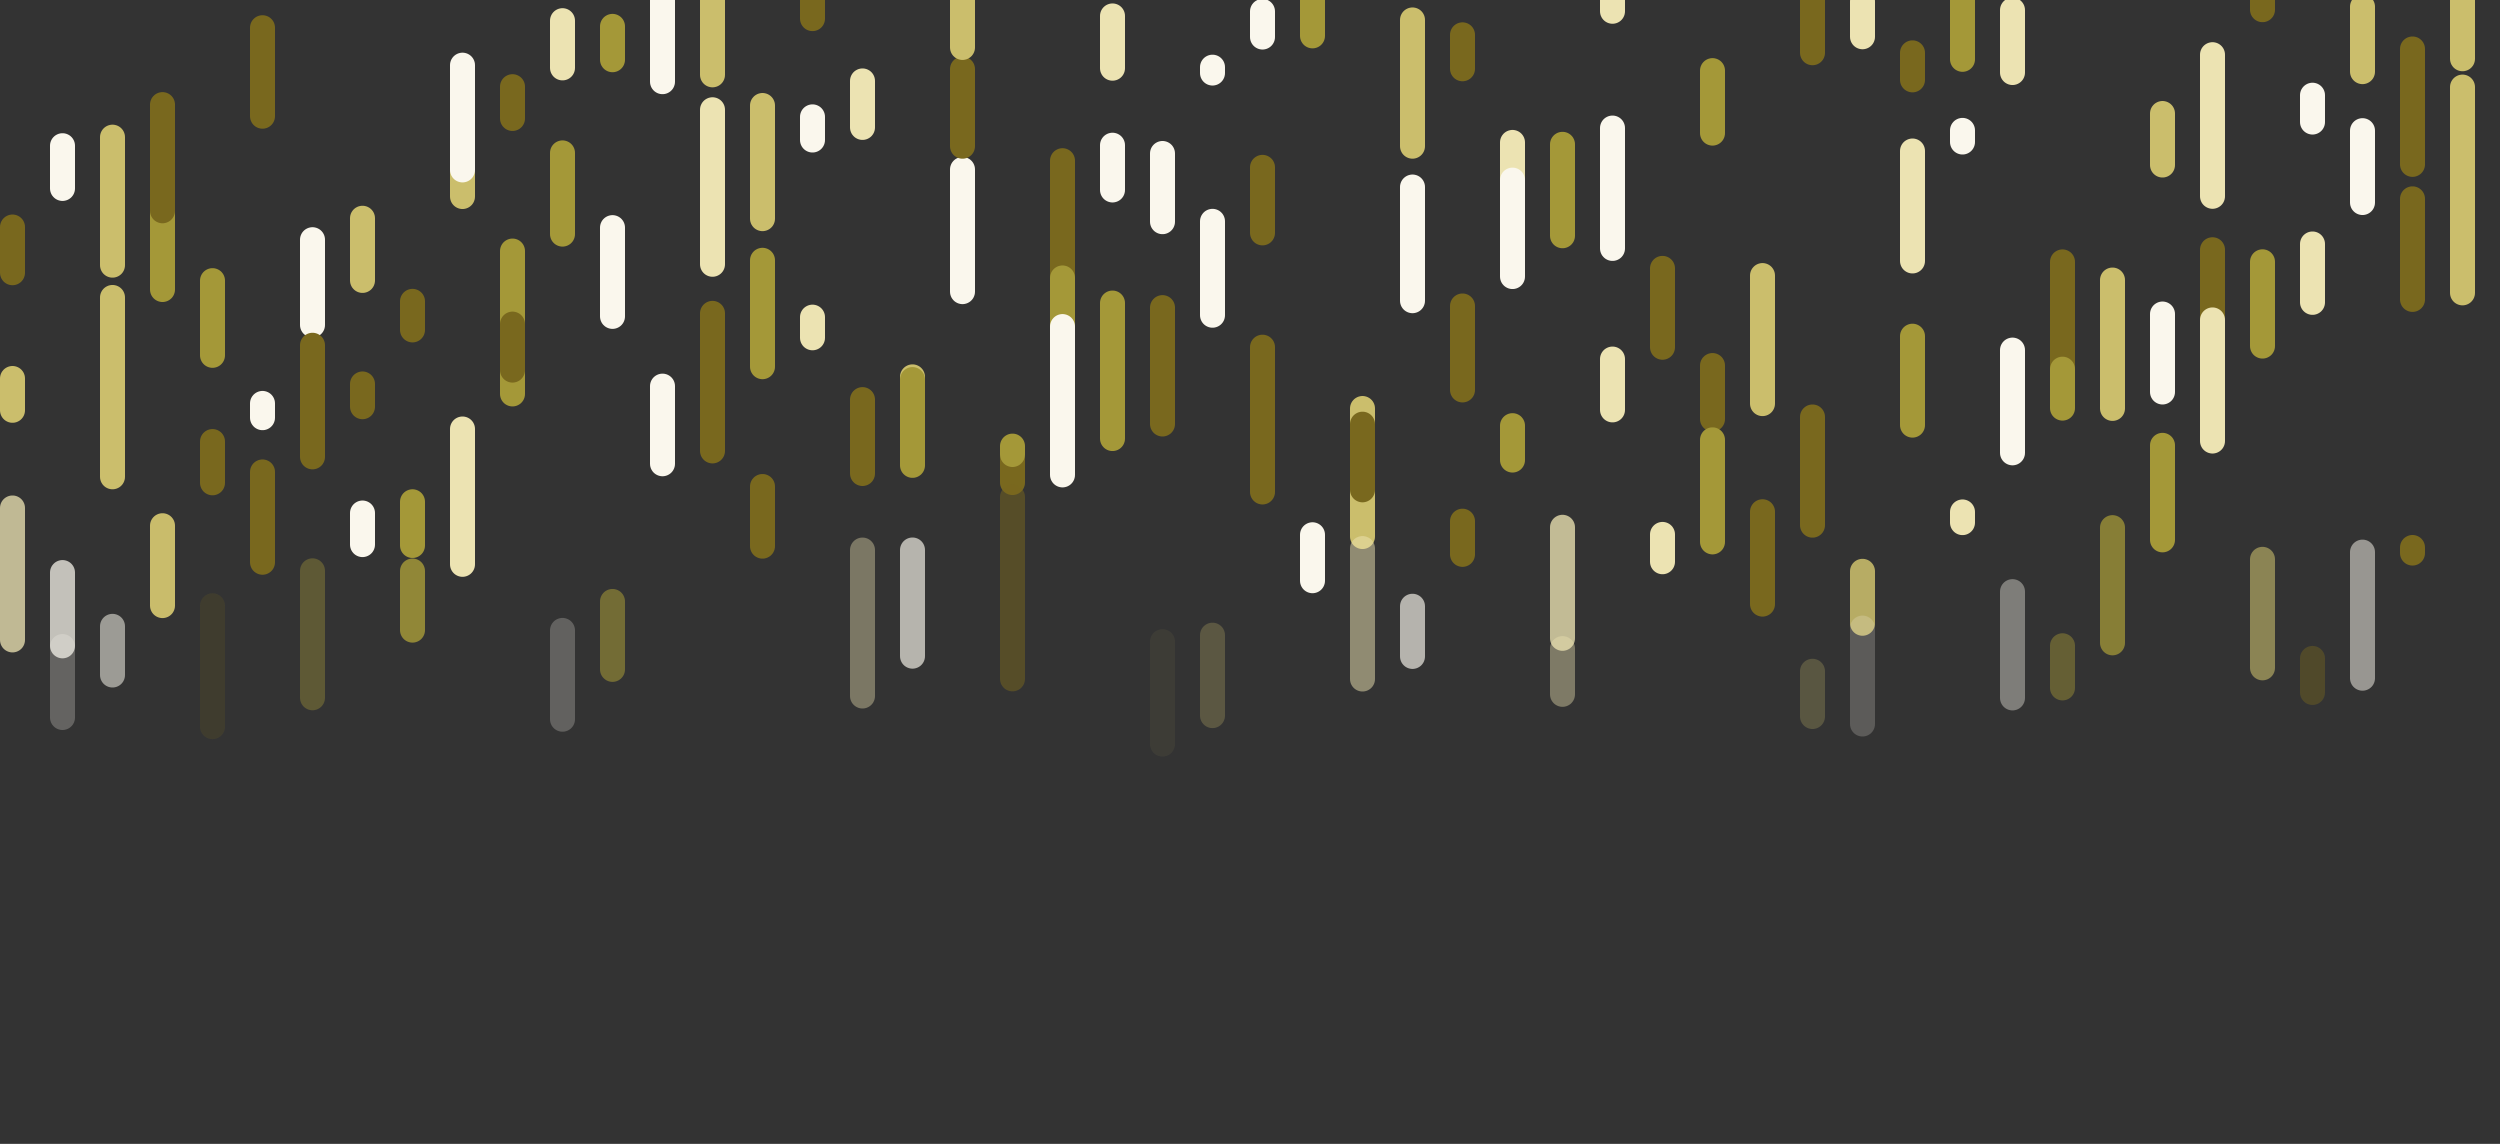 <?xml version="1.0" encoding="utf-8"?><svg xmlns="http://www.w3.org/2000/svg" xmlns:xlink="http://www.w3.org/1999/xlink" width="1366" height="625" preserveAspectRatio="xMidYMid" viewBox="0 0 1366 625" style="z-index:1;margin-right:-2px;display:block;background-repeat-y:initial;background-repeat-x:initial;animation-play-state:paused" ><rect x="0" y="0" width="1366" height="625" fill="#333333" stroke="none"/><g transform="translate(683,312.5) scale(1,1) translate(-683,-312.5)" style="transform:matrix(1, 0, 0, 1, 0, 0);animation-play-state:paused" ><path d="M6.83 -24.966L6.83 0Z" stroke-width="13.66" stroke-linecap="round" stroke-linejoin="round" stroke="#79681e" transform="matrix(1,0,0,1,0,149.016)" opacity="1" style="transform:matrix(1, 0, 0, 1, 0, 149.016);animation-play-state:paused" ></path>
<path d="M6.83 -17.373L6.83 0Z" stroke-width="13.66" stroke-linecap="round" stroke-linejoin="round" stroke="#cbbe6c" transform="matrix(1,0,0,1,0,224.182)" opacity="1" style="transform:matrix(1, 0, 0, 1, 0, 224.182);animation-play-state:paused" ></path>
<path d="M6.83 -72.096L6.83 0Z" stroke-width="13.66" stroke-linecap="round" stroke-linejoin="round" stroke="#ece3b2" transform="matrix(1,0,0,1,0,349.654)" opacity="0.762" style="transform:matrix(1, 0, 0, 1, 0, 349.654);opacity:0.762;animation-play-state:paused" ></path>
<path d="M34.15 -38.753L34.15 0Z" stroke-width="13.66" stroke-linecap="round" stroke-linejoin="round" stroke="#faf7ed" transform="matrix(1,0,0,1,0,392.038)" opacity="0.248" style="transform:matrix(1, 0, 0, 1, 0, 392.038);opacity:0.248;animation-play-state:paused" ></path>
<path d="M34.15 -23.346L34.15 0Z" stroke-width="13.66" stroke-linecap="round" stroke-linejoin="round" stroke="#faf7ed" transform="matrix(1,0,0,1,0,102.962)" opacity="1" style="transform:matrix(1, 0, 0, 1, 0, 102.962);animation-play-state:paused" ></path>
<path d="M34.15 -40.039L34.15 0Z" stroke-width="13.66" stroke-linecap="round" stroke-linejoin="round" stroke="#faf7ed" transform="matrix(1,0,0,1,0,352.885)" opacity="0.723" style="transform:matrix(1, 0, 0, 1, 0, 352.885);opacity:0.723;animation-play-state:paused" ></path>
<path d="M61.47 -69.931L61.47 0Z" stroke-width="13.66" stroke-linecap="round" stroke-linejoin="round" stroke="#cbbe6c" transform="matrix(1,0,0,1,0,144.877)" opacity="1" style="transform:matrix(1, 0, 0, 1, 0, 144.877);animation-play-state:paused" ></path>
<path d="M61.47 -97.986L61.47 0Z" stroke-width="13.66" stroke-linecap="round" stroke-linejoin="round" stroke="#cbbe6c" transform="matrix(1,0,0,1,0,260.52)" opacity="1" style="transform:matrix(1, 0, 0, 1, 0, 260.52);animation-play-state:paused" ></path>
<path d="M61.47 -26.589L61.47 0Z" stroke-width="13.66" stroke-linecap="round" stroke-linejoin="round" stroke="#faf7ed" transform="matrix(1,0,0,1,0,368.824)" opacity="0.529" style="transform:matrix(1, 0, 0, 1, 0, 368.824);opacity:0.529;animation-play-state:paused" ></path>
<path d="M88.79 -43.752L88.79 0Z" stroke-width="13.66" stroke-linecap="round" stroke-linejoin="round" stroke="#a49838" transform="matrix(1,0,0,1,0,158.191)" opacity="1" style="transform:matrix(1, 0, 0, 1, 0, 158.191);animation-play-state:paused" ></path>
<path d="M88.79 -43.64L88.79 0Z" stroke-width="13.66" stroke-linecap="round" stroke-linejoin="round" stroke="#cbbe6c" transform="matrix(1,0,0,1,0,330.892)" opacity="0.989" style="transform:matrix(1, 0, 0, 1, 0, 330.892);opacity:0.989;animation-play-state:paused" ></path>
<path d="M88.79 -58.013L88.79 0Z" stroke-width="13.66" stroke-linecap="round" stroke-linejoin="round" stroke="#79681e" transform="matrix(1,0,0,1,0,115.176)" opacity="1" style="transform:matrix(1, 0, 0, 1, 0, 115.176);animation-play-state:paused" ></path>
<path d="M116.11 -22.537L116.11 0Z" stroke-width="13.66" stroke-linecap="round" stroke-linejoin="round" stroke="#79681e" transform="matrix(1,0,0,1,0,263.802)" opacity="1" style="transform:matrix(1, 0, 0, 1, 0, 263.802);animation-play-state:paused" ></path>
<path d="M116.11 -66.039L116.11 0Z" stroke-width="13.66" stroke-linecap="round" stroke-linejoin="round" stroke="#79681e" transform="matrix(1,0,0,1,0,397.03)" opacity="0.188" style="transform:matrix(1, 0, 0, 1, 0, 397.03);opacity:0.188;animation-play-state:paused" ></path>
<path d="M116.11 -40.803L116.11 0Z" stroke-width="13.66" stroke-linecap="round" stroke-linejoin="round" stroke="#a49838" transform="matrix(1,0,0,1,0,194.151)" opacity="1" style="transform:matrix(1, 0, 0, 1, 0, 194.151);animation-play-state:paused" ></path>
<path d="M143.43 -7.789L143.43 0Z" stroke-width="13.66" stroke-linecap="round" stroke-linejoin="round" stroke="#faf7ed" transform="matrix(1,0,0,1,0,228.223)" opacity="1" style="transform:matrix(1, 0, 0, 1, 0, 228.223);animation-play-state:paused" ></path>
<path d="M143.43 -49.335L143.43 0Z" stroke-width="13.66" stroke-linecap="round" stroke-linejoin="round" stroke="#79681e" transform="matrix(1,0,0,1,0,307.211)" opacity="1" style="transform:matrix(1, 0, 0, 1, 0, 307.211);animation-play-state:paused" ></path>
<path d="M143.43 -48.347L143.43 0Z" stroke-width="13.66" stroke-linecap="round" stroke-linejoin="round" stroke="#79681e" transform="matrix(1,0,0,1,0,63.493)" opacity="1" style="transform:matrix(1, 0, 0, 1, 0, 63.493);animation-play-state:paused" ></path>
<path d="M170.75 -46.599L170.75 0Z" stroke-width="13.66" stroke-linecap="round" stroke-linejoin="round" stroke="#faf7ed" transform="matrix(1,0,0,1,0,177.572)" opacity="1" style="transform:matrix(1, 0, 0, 1, 0, 177.572);animation-play-state:paused" ></path>
<path d="M170.75 -60.974L170.75 0Z" stroke-width="13.66" stroke-linecap="round" stroke-linejoin="round" stroke="#79681e" transform="matrix(1,0,0,1,0,249.623)" opacity="1" style="transform:matrix(1, 0, 0, 1, 0, 249.623);animation-play-state:paused" ></path>
<path d="M170.75 -69.368L170.75 0Z" stroke-width="13.66" stroke-linecap="round" stroke-linejoin="round" stroke="#a49838" transform="matrix(1,0,0,1,0,381.261)" opacity="0.379" style="transform:matrix(1, 0, 0, 1, 0, 381.261);opacity:0.379;animation-play-state:paused" ></path>
<path d="M198.07 -33.971L198.07 0Z" stroke-width="13.66" stroke-linecap="round" stroke-linejoin="round" stroke="#cbbe6c" transform="matrix(1,0,0,1,0,153.223)" opacity="1" style="transform:matrix(1, 0, 0, 1, 0, 153.223);animation-play-state:paused" ></path>
<path d="M198.07 -12.432L198.07 0Z" stroke-width="13.66" stroke-linecap="round" stroke-linejoin="round" stroke="#79681e" transform="matrix(1,0,0,1,0,222.231)" opacity="1" style="transform:matrix(1, 0, 0, 1, 0, 222.231);animation-play-state:paused" ></path>
<path d="M198.07 -17.249L198.07 0Z" stroke-width="13.66" stroke-linecap="round" stroke-linejoin="round" stroke="#faf7ed" transform="matrix(1,0,0,1,0,297.567)" opacity="1" style="transform:matrix(1, 0, 0, 1, 0, 297.567);animation-play-state:paused" ></path>
<path d="M225.39 -23.889L225.39 0Z" stroke-width="13.66" stroke-linecap="round" stroke-linejoin="round" stroke="#a49838" transform="matrix(1,0,0,1,0,298.053)" opacity="1" style="transform:matrix(1, 0, 0, 1, 0, 298.053);animation-play-state:paused" ></path>
<path d="M225.39 -32.279L225.39 0Z" stroke-width="13.66" stroke-linecap="round" stroke-linejoin="round" stroke="#a49838" transform="matrix(1,0,0,1,0,344.295)" opacity="0.827" style="transform:matrix(1, 0, 0, 1, 0, 344.295);opacity:0.827;animation-play-state:paused" ></path>
<path d="M225.39 -15.598L225.39 0Z" stroke-width="13.66" stroke-linecap="round" stroke-linejoin="round" stroke="#79681e" transform="matrix(1,0,0,1,0,180.26)" opacity="1" style="transform:matrix(1, 0, 0, 1, 0, 180.26);animation-play-state:paused" ></path>
<path d="M252.71 -18.761L252.71 0Z" stroke-width="13.66" stroke-linecap="round" stroke-linejoin="round" stroke="#cbbe6c" transform="matrix(1,0,0,1,0,107.38)" opacity="1" style="transform:matrix(1, 0, 0, 1, 0, 107.38);animation-play-state:paused" ></path>
<path d="M252.71 -57.231L252.71 0Z" stroke-width="13.66" stroke-linecap="round" stroke-linejoin="round" stroke="#faf7ed" transform="matrix(1,0,0,1,0,92.842)" opacity="1" style="transform:matrix(1, 0, 0, 1, 0, 92.842);animation-play-state:paused" ></path>
<path d="M252.71 -73.944L252.71 0Z" stroke-width="13.66" stroke-linecap="round" stroke-linejoin="round" stroke="#ece3b2" transform="matrix(1,0,0,1,0,308.348)" opacity="1" style="transform:matrix(1, 0, 0, 1, 0, 308.348);animation-play-state:paused" ></path>
<path d="M280.03 -17.36L280.03 0Z" stroke-width="13.66" stroke-linecap="round" stroke-linejoin="round" stroke="#79681e" transform="matrix(1,0,0,1,0,64.729)" opacity="1" style="transform:matrix(1, 0, 0, 1, 0, 64.729);animation-play-state:paused" ></path>
<path d="M280.03 -78.069L280.03 0Z" stroke-width="13.66" stroke-linecap="round" stroke-linejoin="round" stroke="#a49838" transform="matrix(1,0,0,1,0,215.247)" opacity="1" style="transform:matrix(1, 0, 0, 1, 0, 215.247);animation-play-state:paused" ></path>
<path d="M280.03 -25.126L280.03 0Z" stroke-width="13.66" stroke-linecap="round" stroke-linejoin="round" stroke="#79681e" transform="matrix(1,0,0,1,0,202.219)" opacity="1" style="transform:matrix(1, 0, 0, 1, 0, 202.219);animation-play-state:paused" ></path>
<path d="M307.35 -48.517L307.35 0Z" stroke-width="13.66" stroke-linecap="round" stroke-linejoin="round" stroke="#faf7ed" transform="matrix(1,0,0,1,0,392.982)" opacity="0.237" style="transform:matrix(1, 0, 0, 1, 0, 392.982);opacity:0.237;animation-play-state:paused" ></path>
<path d="M307.35 -25.79L307.35 0Z" stroke-width="13.66" stroke-linecap="round" stroke-linejoin="round" stroke="#ece3b2" transform="matrix(1,0,0,1,0,37.092)" opacity="1" style="transform:matrix(1, 0, 0, 1, 0, 37.092);animation-play-state:paused" ></path>
<path d="M307.35 -44.371L307.35 0Z" stroke-width="13.66" stroke-linecap="round" stroke-linejoin="round" stroke="#a49838" transform="matrix(1,0,0,1,0,127.915)" opacity="1" style="transform:matrix(1, 0, 0, 1, 0, 127.915);animation-play-state:paused" ></path>
<path d="M334.67 -18.223L334.67 0Z" stroke-width="13.66" stroke-linecap="round" stroke-linejoin="round" stroke="#a49838" transform="matrix(1,0,0,1,0,32.635)" opacity="1" style="transform:matrix(1, 0, 0, 1, 0, 32.635);animation-play-state:paused" ></path>
<path d="M334.67 -37.117L334.67 0Z" stroke-width="13.66" stroke-linecap="round" stroke-linejoin="round" stroke="#a49838" transform="matrix(1,0,0,1,0,365.75)" opacity="0.567" style="transform:matrix(1, 0, 0, 1, 0, 365.75);opacity:0.567;animation-play-state:paused" ></path>
<path d="M334.67 -48.495L334.67 0Z" stroke-width="13.66" stroke-linecap="round" stroke-linejoin="round" stroke="#faf7ed" transform="matrix(1,0,0,1,0,172.874)" opacity="1" style="transform:matrix(1, 0, 0, 1, 0, 172.874);animation-play-state:paused" ></path>
<path d="M361.99 -22.647L361.99 0Z" stroke-width="13.66" stroke-linecap="round" stroke-linejoin="round" stroke="#cbbe6c" transform="matrix(1,0,0,1,0,38.435)" opacity="1" style="transform:matrix(1, 0, 0, 1, 0, 38.435);animation-play-state:paused" ></path>
<path d="M361.99 -57.618L361.99 0Z" stroke-width="13.66" stroke-linecap="round" stroke-linejoin="round" stroke="#faf7ed" transform="matrix(1,0,0,1,0,44.631)" opacity="1" style="transform:matrix(1, 0, 0, 1, 0, 44.63);animation-play-state:paused" ></path>
<path d="M361.99 -42.414L361.99 0Z" stroke-width="13.66" stroke-linecap="round" stroke-linejoin="round" stroke="#faf7ed" transform="matrix(1,0,0,1,0,253.4)" opacity="1" style="transform:matrix(1, 0, 0, 1, 0, 253.4);animation-play-state:paused" ></path>
<path d="M389.31 -51.773L389.31 0Z" stroke-width="13.66" stroke-linecap="round" stroke-linejoin="round" stroke="#cbbe6c" transform="matrix(1,0,0,1,0,40.891)" opacity="1" style="transform:matrix(1, 0, 0, 1, 0, 40.891);animation-play-state:paused" ></path>
<path d="M389.31 -84.423L389.31 0Z" stroke-width="13.66" stroke-linecap="round" stroke-linejoin="round" stroke="#ece3b2" transform="matrix(1,0,0,1,0,144.397)" opacity="1" style="transform:matrix(1, 0, 0, 1, 0, 144.397);animation-play-state:paused" ></path>
<path d="M389.31 -75.156L389.31 0Z" stroke-width="13.66" stroke-linecap="round" stroke-linejoin="round" stroke="#79681e" transform="matrix(1,0,0,1,0,246.375)" opacity="1" style="transform:matrix(1, 0, 0, 1, 0, 246.375);animation-play-state:paused" ></path>
<path d="M416.63 -32.58L416.63 0Z" stroke-width="13.66" stroke-linecap="round" stroke-linejoin="round" stroke="#79681e" transform="matrix(1,0,0,1,0,298.41)" opacity="1" style="transform:matrix(1, 0, 0, 1, 0, 298.41);animation-play-state:paused" ></path>
<path d="M416.63 -58.137L416.63 0Z" stroke-width="13.66" stroke-linecap="round" stroke-linejoin="round" stroke="#a49838" transform="matrix(1,0,0,1,0,200.363)" opacity="1" style="transform:matrix(1, 0, 0, 1, 0, 200.363);animation-play-state:paused" ></path>
<path d="M416.63 -61.823L416.63 0Z" stroke-width="13.66" stroke-linecap="round" stroke-linejoin="round" stroke="#cbbe6c" transform="matrix(1,0,0,1,0,119.469)" opacity="1" style="transform:matrix(1, 0, 0, 1, 0, 119.469);animation-play-state:paused" ></path>
<path d="M443.95 -85.642L443.95 0Z" stroke-width="13.66" stroke-linecap="round" stroke-linejoin="round" stroke="#79681e" transform="matrix(1,0,0,1,0,10.175)" opacity="1" style="transform:matrix(1, 0, 0, 1, 0, 10.175);animation-play-state:paused" ></path>
<path d="M443.95 -11.279L443.95 0Z" stroke-width="13.66" stroke-linecap="round" stroke-linejoin="round" stroke="#ece3b2" transform="matrix(1,0,0,1,0,184.569)" opacity="1" style="transform:matrix(1, 0, 0, 1, 0, 184.569);animation-play-state:paused" ></path>
<path d="M443.95 -12.649L443.95 0Z" stroke-width="13.66" stroke-linecap="round" stroke-linejoin="round" stroke="#faf7ed" transform="matrix(1,0,0,1,0,76.504)" opacity="1" style="transform:matrix(1, 0, 0, 1, 0, 76.504);animation-play-state:paused" ></path>
<path d="M471.27 -25.403L471.27 0Z" stroke-width="13.66" stroke-linecap="round" stroke-linejoin="round" stroke="#ece3b2" transform="matrix(1,0,0,1,0,69.622)" opacity="1" style="transform:matrix(1, 0, 0, 1, 0, 69.622);animation-play-state:paused" ></path>
<path d="M471.27 -40.369L471.27 0Z" stroke-width="13.66" stroke-linecap="round" stroke-linejoin="round" stroke="#79681e" transform="matrix(1,0,0,1,0,258.716)" opacity="1" style="transform:matrix(1, 0, 0, 1, 0, 258.716);animation-play-state:paused" ></path>
<path d="M471.27 -79.744L471.27 0Z" stroke-width="13.66" stroke-linecap="round" stroke-linejoin="round" stroke="#ece3b2" transform="matrix(1,0,0,1,0,380.296)" opacity="0.39" style="transform:matrix(1, 0, 0, 1, 0, 380.296);opacity:0.39;animation-play-state:paused" ></path>
<path d="M498.59 -15.028L498.59 0Z" stroke-width="13.66" stroke-linecap="round" stroke-linejoin="round" stroke="#cbbe6c" transform="matrix(1,0,0,1,0,220.946)" opacity="1" style="transform:matrix(1, 0, 0, 1, 0, 220.946);animation-play-state:paused" ></path>
<path d="M498.59 -46.868L498.59 0Z" stroke-width="13.66" stroke-linecap="round" stroke-linejoin="round" stroke="#a49838" transform="matrix(1,0,0,1,0,254.268)" opacity="1" style="transform:matrix(1, 0, 0, 1, 0, 254.268);animation-play-state:paused" ></path>
<path d="M498.59 -58.01L498.59 0Z" stroke-width="13.66" stroke-linecap="round" stroke-linejoin="round" stroke="#faf7ed" transform="matrix(1,0,0,1,0,358.526)" opacity="0.654" style="transform:matrix(1, 0, 0, 1, 0, 358.526);opacity:0.654;animation-play-state:paused" ></path>
<path d="M525.91 -66.742L525.91 0Z" stroke-width="13.66" stroke-linecap="round" stroke-linejoin="round" stroke="#faf7ed" transform="matrix(1,0,0,1,0,159.345)" opacity="1" style="transform:matrix(1, 0, 0, 1, 0, 159.345);animation-play-state:paused" ></path>
<path d="M525.91 -42.132L525.91 0Z" stroke-width="13.66" stroke-linecap="round" stroke-linejoin="round" stroke="#79681e" transform="matrix(1,0,0,1,0,79.89)" opacity="1" style="transform:matrix(1, 0, 0, 1, 0, 79.89);animation-play-state:paused" ></path>
<path d="M525.91 -52.466L525.91 0Z" stroke-width="13.66" stroke-linecap="round" stroke-linejoin="round" stroke="#cbbe6c" transform="matrix(1,0,0,1,0,25.924)" opacity="1" style="transform:matrix(1, 0, 0, 1, 0, 25.924);animation-play-state:paused" ></path>
<path d="M553.23 -12.569L553.23 0Z" stroke-width="13.66" stroke-linecap="round" stroke-linejoin="round" stroke="#79681e" transform="matrix(1,0,0,1,0,263.66)" opacity="1" style="transform:matrix(1, 0, 0, 1, 0, 263.66);animation-play-state:paused" ></path>
<path d="M553.23 -99.324L553.23 0Z" stroke-width="13.66" stroke-linecap="round" stroke-linejoin="round" stroke="#79681e" transform="matrix(1,0,0,1,0,370.928)" opacity="0.504" style="transform:matrix(1, 0, 0, 1, 0, 370.928);opacity:0.504;animation-play-state:paused" ></path>
<path d="M553.23 -4.579L553.23 0Z" stroke-width="13.66" stroke-linecap="round" stroke-linejoin="round" stroke="#a49838" transform="matrix(1,0,0,1,0,248.336)" opacity="1" style="transform:matrix(1, 0, 0, 1, 0, 248.336);animation-play-state:paused" ></path>
<path d="M580.55 -77.648L580.55 0Z" stroke-width="13.66" stroke-linecap="round" stroke-linejoin="round" stroke="#79681e" transform="matrix(1,0,0,1,0,165.458)" opacity="1" style="transform:matrix(1, 0, 0, 1, 0, 165.458);animation-play-state:paused" ></path>
<path d="M580.55 -54.288L580.55 0Z" stroke-width="13.66" stroke-linecap="round" stroke-linejoin="round" stroke="#a49838" transform="matrix(1,0,0,1,0,206.163)" opacity="1" style="transform:matrix(1, 0, 0, 1, 0, 206.163);animation-play-state:paused" ></path>
<path d="M580.55 -81.048L580.55 0Z" stroke-width="13.66" stroke-linecap="round" stroke-linejoin="round" stroke="#faf7ed" transform="matrix(1,0,0,1,0,259.487)" opacity="1" style="transform:matrix(1, 0, 0, 1, 0, 259.487);animation-play-state:paused" ></path>
<path d="M607.87 -28.553L607.87 0Z" stroke-width="13.66" stroke-linecap="round" stroke-linejoin="round" stroke="#ece3b2" transform="matrix(1,0,0,1,0,37.264)" opacity="1" style="transform:matrix(1, 0, 0, 1, 0, 37.264);animation-play-state:paused" ></path>
<path d="M607.87 -24.447L607.87 0Z" stroke-width="13.66" stroke-linecap="round" stroke-linejoin="round" stroke="#faf7ed" transform="matrix(1,0,0,1,0,103.793)" opacity="1" style="transform:matrix(1, 0, 0, 1, 0, 103.793);animation-play-state:paused" ></path>
<path d="M607.87 -74.041L607.87 0Z" stroke-width="13.66" stroke-linecap="round" stroke-linejoin="round" stroke="#a49838" transform="matrix(1,0,0,1,0,239.626)" opacity="1" style="transform:matrix(1, 0, 0, 1, 0, 239.626);animation-play-state:paused" ></path>
<path d="M635.19 -37.264L635.19 0Z" stroke-width="13.66" stroke-linecap="round" stroke-linejoin="round" stroke="#faf7ed" transform="matrix(1,0,0,1,0,121.128)" opacity="1" style="transform:matrix(1, 0, 0, 1, 0, 121.128);animation-play-state:paused" ></path>
<path d="M635.19 -55.946L635.19 0Z" stroke-width="13.66" stroke-linecap="round" stroke-linejoin="round" stroke="#cbbe6c" transform="matrix(1,0,0,1,0,406.561)" opacity="0.072" style="transform:matrix(1, 0, 0, 1, 0, 406.561);opacity:0.072;animation-play-state:paused" ></path>
<path d="M635.19 -63.587L635.19 0Z" stroke-width="13.66" stroke-linecap="round" stroke-linejoin="round" stroke="#79681e" transform="matrix(1,0,0,1,0,231.672)" opacity="1" style="transform:matrix(1, 0, 0, 1, 0, 231.672);animation-play-state:paused" ></path>
<path d="M662.51 -51.292L662.51 0Z" stroke-width="13.66" stroke-linecap="round" stroke-linejoin="round" stroke="#faf7ed" transform="matrix(1,0,0,1,0,172.233)" opacity="1" style="transform:matrix(1, 0, 0, 1, 0, 172.233);animation-play-state:paused" ></path>
<path d="M662.51 -43.944L662.51 0Z" stroke-width="13.66" stroke-linecap="round" stroke-linejoin="round" stroke="#cbbe6c" transform="matrix(1,0,0,1,0,391.009)" opacity="0.261" style="transform:matrix(1, 0, 0, 1, 0, 391.009);opacity:0.261;animation-play-state:paused" ></path>
<path d="M662.51 -3.2L662.51 0Z" stroke-width="13.66" stroke-linecap="round" stroke-linejoin="round" stroke="#faf7ed" transform="matrix(1,0,0,1,0,39.909)" opacity="1" style="transform:matrix(1, 0, 0, 1, 0, 39.909);animation-play-state:paused" ></path>
<path d="M689.83 -79.106L689.83 0Z" stroke-width="13.66" stroke-linecap="round" stroke-linejoin="round" stroke="#79681e" transform="matrix(1,0,0,1,0,268.807)" opacity="1" style="transform:matrix(1, 0, 0, 1, 0, 268.807);animation-play-state:paused" ></path>
<path d="M689.83 -13.989L689.83 0Z" stroke-width="13.66" stroke-linecap="round" stroke-linejoin="round" stroke="#faf7ed" transform="matrix(1,0,0,1,0,20.237)" opacity="1" style="transform:matrix(1, 0, 0, 1, 0, 20.237);animation-play-state:paused" ></path>
<path d="M689.83 -35.801L689.83 0Z" stroke-width="13.66" stroke-linecap="round" stroke-linejoin="round" stroke="#79681e" transform="matrix(1,0,0,1,0,127.243)" opacity="1" style="transform:matrix(1, 0, 0, 1, 0, 127.243);animation-play-state:paused" ></path>
<path d="M717.15 -68.861L717.15 0Z" stroke-width="13.66" stroke-linecap="round" stroke-linejoin="round" stroke="#a49838" transform="matrix(1,0,0,1,0,19.594)" opacity="1" style="transform:matrix(1, 0, 0, 1, 0, 19.594);animation-play-state:paused" ></path>
<path d="M717.15 -51.697L717.15 0Z" stroke-width="13.66" stroke-linecap="round" stroke-linejoin="round" stroke="#a49838" transform="matrix(1,0,0,1,0,15.901)" opacity="1" style="transform:matrix(1, 0, 0, 1, 0, 15.901);animation-play-state:paused" ></path>
<path d="M717.15 -25.11L717.15 0Z" stroke-width="13.66" stroke-linecap="round" stroke-linejoin="round" stroke="#faf7ed" transform="matrix(1,0,0,1,0,317.305)" opacity="1" style="transform:matrix(1, 0, 0, 1, 0, 317.305);animation-play-state:paused" ></path>
<path d="M744.47 -69.955L744.47 0Z" stroke-width="13.66" stroke-linecap="round" stroke-linejoin="round" stroke="#cbbe6c" transform="matrix(1,0,0,1,0,293.164)" opacity="1" style="transform:matrix(1, 0, 0, 1, 0, 293.164);animation-play-state:paused" ></path>
<path d="M744.47 -71.273L744.47 0Z" stroke-width="13.66" stroke-linecap="round" stroke-linejoin="round" stroke="#ece3b2" transform="matrix(1,0,0,1,0,371.012)" opacity="0.503" style="transform:matrix(1, 0, 0, 1, 0, 371.012);opacity:0.503;animation-play-state:paused" ></path>
<path d="M744.47 -35.871L744.47 0Z" stroke-width="13.66" stroke-linecap="round" stroke-linejoin="round" stroke="#79681e" transform="matrix(1,0,0,1,0,267.643)" opacity="1" style="transform:matrix(1, 0, 0, 1, 0, 267.643);animation-play-state:paused" ></path>
<path d="M771.79 -68.975L771.79 0Z" stroke-width="13.66" stroke-linecap="round" stroke-linejoin="round" stroke="#cbbe6c" transform="matrix(1,0,0,1,0,79.878)" opacity="1" style="transform:matrix(1, 0, 0, 1, 0, 79.877);animation-play-state:paused" ></path>
<path d="M771.79 -62.103L771.79 0Z" stroke-width="13.66" stroke-linecap="round" stroke-linejoin="round" stroke="#faf7ed" transform="matrix(1,0,0,1,0,164.301)" opacity="1" style="transform:matrix(1, 0, 0, 1, 0, 164.301);animation-play-state:paused" ></path>
<path d="M771.79 -27.414L771.79 0Z" stroke-width="13.66" stroke-linecap="round" stroke-linejoin="round" stroke="#faf7ed" transform="matrix(1,0,0,1,0,358.672)" opacity="0.652" style="transform:matrix(1, 0, 0, 1, 0, 358.672);opacity:0.652;animation-play-state:paused" ></path>
<path d="M799.11 -18.541L799.11 0Z" stroke-width="13.66" stroke-linecap="round" stroke-linejoin="round" stroke="#79681e" transform="matrix(1,0,0,1,0,37.578)" opacity="1" style="transform:matrix(1, 0, 0, 1, 0, 37.578);animation-play-state:paused" ></path>
<path d="M799.11 -45.866L799.11 0Z" stroke-width="13.66" stroke-linecap="round" stroke-linejoin="round" stroke="#79681e" transform="matrix(1,0,0,1,0,213.056)" opacity="1" style="transform:matrix(1, 0, 0, 1, 0, 213.056);animation-play-state:paused" ></path>
<path d="M799.11 -18.123L799.11 0Z" stroke-width="13.66" stroke-linecap="round" stroke-linejoin="round" stroke="#79681e" transform="matrix(1,0,0,1,0,302.905)" opacity="1" style="transform:matrix(1, 0, 0, 1, 0, 302.905);animation-play-state:paused" ></path>
<path d="M826.43 -21.982L826.43 0Z" stroke-width="13.66" stroke-linecap="round" stroke-linejoin="round" stroke="#ece3b2" transform="matrix(1,0,0,1,0,99.805)" opacity="1" style="transform:matrix(1, 0, 0, 1, 0, 99.805);animation-play-state:paused" ></path>
<path d="M826.43 -52.689L826.43 0Z" stroke-width="13.66" stroke-linecap="round" stroke-linejoin="round" stroke="#faf7ed" transform="matrix(1,0,0,1,0,151.108)" opacity="1" style="transform:matrix(1, 0, 0, 1, 0, 151.108);animation-play-state:paused" ></path>
<path d="M826.43 -18.79L826.43 0Z" stroke-width="13.66" stroke-linecap="round" stroke-linejoin="round" stroke="#a49838" transform="matrix(1,0,0,1,0,251.371)" opacity="1" style="transform:matrix(1, 0, 0, 1, 0, 251.371);animation-play-state:paused" ></path>
<path d="M853.75 -49.955L853.75 0Z" stroke-width="13.66" stroke-linecap="round" stroke-linejoin="round" stroke="#a49838" transform="matrix(1,0,0,1,0,128.811)" opacity="1" style="transform:matrix(1, 0, 0, 1, 0, 128.811);animation-play-state:paused" ></path>
<path d="M853.75 -60.674L853.75 0Z" stroke-width="13.66" stroke-linecap="round" stroke-linejoin="round" stroke="#ece3b2" transform="matrix(1,0,0,1,0,348.783)" opacity="0.772" style="transform:matrix(1, 0, 0, 1, 0, 348.783);opacity:0.772;animation-play-state:paused" ></path>
<path d="M853.75 -24.982L853.75 0Z" stroke-width="13.66" stroke-linecap="round" stroke-linejoin="round" stroke="#ece3b2" transform="matrix(1,0,0,1,0,379.385)" opacity="0.401" style="transform:matrix(1, 0, 0, 1, 0, 379.385);opacity:0.401;animation-play-state:paused" ></path>
<path d="M881.07 -27.769L881.07 0Z" stroke-width="13.66" stroke-linecap="round" stroke-linejoin="round" stroke="#ece3b2" transform="matrix(1,0,0,1,0,223.961)" opacity="1" style="transform:matrix(1, 0, 0, 1, 0, 223.961);animation-play-state:paused" ></path>
<path d="M881.07 -65.769L881.07 0Z" stroke-width="13.66" stroke-linecap="round" stroke-linejoin="round" stroke="#faf7ed" transform="matrix(1,0,0,1,0,135.738)" opacity="1" style="transform:matrix(1, 0, 0, 1, 0, 135.738);animation-play-state:paused" ></path>
<path d="M881.07 -75.607L881.07 0Z" stroke-width="13.66" stroke-linecap="round" stroke-linejoin="round" stroke="#ece3b2" transform="matrix(1,0,0,1,0,6.154)" opacity="1" style="transform:matrix(1, 0, 0, 1, 0, 6.154);animation-play-state:paused" ></path>
<path d="M908.39 -0.646L908.39 0Z" stroke-width="13.66" stroke-linecap="round" stroke-linejoin="round" stroke="#79681e" transform="matrix(1,0,0,1,0,179.573)" opacity="1" style="transform:matrix(1, 0, 0, 1, 0, 179.573);animation-play-state:paused" ></path>
<path d="M908.39 -43.09L908.39 0Z" stroke-width="13.66" stroke-linecap="round" stroke-linejoin="round" stroke="#79681e" transform="matrix(1,0,0,1,0,189.733)" opacity="1" style="transform:matrix(1, 0, 0, 1, 0, 189.733);animation-play-state:paused" ></path>
<path d="M908.39 -14.932L908.39 0Z" stroke-width="13.66" stroke-linecap="round" stroke-linejoin="round" stroke="#ece3b2" transform="matrix(1,0,0,1,0,306.939)" opacity="1" style="transform:matrix(1, 0, 0, 1, 0, 306.939);animation-play-state:paused" ></path>
<path d="M935.71 -34.137L935.71 0Z" stroke-width="13.66" stroke-linecap="round" stroke-linejoin="round" stroke="#a49838" transform="matrix(1,0,0,1,0,72.727)" opacity="1" style="transform:matrix(1, 0, 0, 1, 0, 72.727);animation-play-state:paused" ></path>
<path d="M935.71 -29.238L935.71 0Z" stroke-width="13.66" stroke-linecap="round" stroke-linejoin="round" stroke="#79681e" transform="matrix(1,0,0,1,0,228.97)" opacity="1" style="transform:matrix(1, 0, 0, 1, 0, 228.97);animation-play-state:paused" ></path>
<path d="M935.71 -55.757L935.71 0Z" stroke-width="13.66" stroke-linecap="round" stroke-linejoin="round" stroke="#a49838" transform="matrix(1,0,0,1,0,296.089)" opacity="1" style="transform:matrix(1, 0, 0, 1, 0, 296.089);animation-play-state:paused" ></path>
<path d="M963.03 -69.962L963.03 0Z" stroke-width="13.66" stroke-linecap="round" stroke-linejoin="round" stroke="#cbbe6c" transform="matrix(1,0,0,1,0,220.531)" opacity="1" style="transform:matrix(1, 0, 0, 1, 0, 220.531);animation-play-state:paused" ></path>
<path d="M963.03 -46.139L963.03 0Z" stroke-width="13.66" stroke-linecap="round" stroke-linejoin="round" stroke="#79681e" transform="matrix(1,0,0,1,0,330.084)" opacity="0.999" style="transform:matrix(1, 0, 0, 1, 0, 330.084);opacity:0.999;animation-play-state:paused" ></path>
<path d="M963.03 -45.505L963.03 0Z" stroke-width="13.66" stroke-linecap="round" stroke-linejoin="round" stroke="#79681e" transform="matrix(1,0,0,1,0,325.119)" opacity="1" style="transform:matrix(1, 0, 0, 1, 0, 325.119);animation-play-state:paused" ></path>
<path d="M990.35 -59.11L990.35 0Z" stroke-width="13.66" stroke-linecap="round" stroke-linejoin="round" stroke="#79681e" transform="matrix(1,0,0,1,0,286.945)" opacity="1" style="transform:matrix(1, 0, 0, 1, 0, 286.945);animation-play-state:paused" ></path>
<path d="M990.35 -24.706L990.35 0Z" stroke-width="13.66" stroke-linecap="round" stroke-linejoin="round" stroke="#cbbe6c" transform="matrix(1,0,0,1,0,391.497)" opacity="0.255" style="transform:matrix(1, 0, 0, 1, 0, 391.497);opacity:0.255;animation-play-state:paused" ></path>
<path d="M990.35 -39.576L990.35 0Z" stroke-width="13.66" stroke-linecap="round" stroke-linejoin="round" stroke="#79681e" transform="matrix(1,0,0,1,0,28.812)" opacity="1" style="transform:matrix(1, 0, 0, 1, 0, 28.812);animation-play-state:paused" ></path>
<path d="M1017.67 -28.383L1017.67 0Z" stroke-width="13.66" stroke-linecap="round" stroke-linejoin="round" stroke="#cbbe6c" transform="matrix(1,0,0,1,0,340.549)" opacity="0.872" style="transform:matrix(1, 0, 0, 1, 0, 340.549);opacity:0.872;animation-play-state:paused" ></path>
<path d="M1017.67 -19.377L1017.67 0Z" stroke-width="13.66" stroke-linecap="round" stroke-linejoin="round" stroke="#ece3b2" transform="matrix(1,0,0,1,0,20.085)" opacity="1" style="transform:matrix(1, 0, 0, 1, 0, 20.085);animation-play-state:paused" ></path>
<path d="M1017.67 -52.415L1017.67 0Z" stroke-width="13.66" stroke-linecap="round" stroke-linejoin="round" stroke="#faf7ed" transform="matrix(1,0,0,1,0,395.602)" opacity="0.205" style="transform:matrix(1, 0, 0, 1, 0, 395.602);opacity:0.205;animation-play-state:paused" ></path>
<path d="M1044.99 -14.761L1044.99 0Z" stroke-width="13.66" stroke-linecap="round" stroke-linejoin="round" stroke="#79681e" transform="matrix(1,0,0,1,0,43.634)" opacity="1" style="transform:matrix(1, 0, 0, 1, 0, 43.634);animation-play-state:paused" ></path>
<path d="M1044.99 -60.073L1044.99 0Z" stroke-width="13.66" stroke-linecap="round" stroke-linejoin="round" stroke="#ece3b2" transform="matrix(1,0,0,1,0,142.582)" opacity="1" style="transform:matrix(1, 0, 0, 1, 0, 142.582);animation-play-state:paused" ></path>
<path d="M1044.99 -48.583L1044.99 0Z" stroke-width="13.66" stroke-linecap="round" stroke-linejoin="round" stroke="#a49838" transform="matrix(1,0,0,1,0,232.283)" opacity="1" style="transform:matrix(1, 0, 0, 1, 0, 232.283);animation-play-state:paused" ></path>
<path d="M1072.31 -5.829L1072.31 0Z" stroke-width="13.66" stroke-linecap="round" stroke-linejoin="round" stroke="#ece3b2" transform="matrix(1,0,0,1,0,285.56)" opacity="1" style="transform:matrix(1, 0, 0, 1, 0, 285.56);animation-play-state:paused" ></path>
<path d="M1072.31 -6.352L1072.31 0Z" stroke-width="13.66" stroke-linecap="round" stroke-linejoin="round" stroke="#faf7ed" transform="matrix(1,0,0,1,0,77.597)" opacity="1" style="transform:matrix(1, 0, 0, 1, 0, 77.597);animation-play-state:paused" ></path>
<path d="M1072.31 -76.648L1072.31 0Z" stroke-width="13.66" stroke-linecap="round" stroke-linejoin="round" stroke="#a49838" transform="matrix(1,0,0,1,0,32.412)" opacity="1" style="transform:matrix(1, 0, 0, 1, 0, 32.412);animation-play-state:paused" ></path>
<path d="M1099.63 -56.128L1099.63 0Z" stroke-width="13.66" stroke-linecap="round" stroke-linejoin="round" stroke="#faf7ed" transform="matrix(1,0,0,1,0,247.423)" opacity="1" style="transform:matrix(1, 0, 0, 1, 0, 247.423);animation-play-state:paused" ></path>
<path d="M1099.63 -58.071L1099.63 0Z" stroke-width="13.66" stroke-linecap="round" stroke-linejoin="round" stroke="#faf7ed" transform="matrix(1,0,0,1,0,381.342)" opacity="0.378" style="transform:matrix(1, 0, 0, 1, 0, 381.342);opacity:0.378;animation-play-state:paused" ></path>
<path d="M1099.63 -34.113L1099.63 0Z" stroke-width="13.66" stroke-linecap="round" stroke-linejoin="round" stroke="#ece3b2" transform="matrix(1,0,0,1,0,39.632)" opacity="1" style="transform:matrix(1, 0, 0, 1, 0, 39.632);animation-play-state:paused" ></path>
<path d="M1126.95 -65.893L1126.95 0Z" stroke-width="13.66" stroke-linecap="round" stroke-linejoin="round" stroke="#79681e" transform="matrix(1,0,0,1,0,208.999)" opacity="1" style="transform:matrix(1, 0, 0, 1, 0, 208.999);animation-play-state:paused" ></path>
<path d="M1126.95 -21.267L1126.95 0Z" stroke-width="13.66" stroke-linecap="round" stroke-linejoin="round" stroke="#a49838" transform="matrix(1,0,0,1,0,222.989)" opacity="1" style="transform:matrix(1, 0, 0, 1, 0, 222.989);animation-play-state:paused" ></path>
<path d="M1126.95 -23.023L1126.95 0Z" stroke-width="13.66" stroke-linecap="round" stroke-linejoin="round" stroke="#a49838" transform="matrix(1,0,0,1,0,375.871)" opacity="0.444" style="transform:matrix(1, 0, 0, 1, 0, 375.871);opacity:0.444;animation-play-state:paused" ></path>
<path d="M1154.27 -17.327L1154.27 0Z" stroke-width="13.66" stroke-linecap="round" stroke-linejoin="round" stroke="#faf7ed" transform="matrix(1,0,0,1,0,184.071)" opacity="1" style="transform:matrix(1, 0, 0, 1, 0, 184.071);animation-play-state:paused" ></path>
<path d="M1154.27 -70.137L1154.27 0Z" stroke-width="13.66" stroke-linecap="round" stroke-linejoin="round" stroke="#cbbe6c" transform="matrix(1,0,0,1,0,223.155)" opacity="1" style="transform:matrix(1, 0, 0, 1, 0, 223.155);animation-play-state:paused" ></path>
<path d="M1154.27 -62.94L1154.27 0Z" stroke-width="13.66" stroke-linecap="round" stroke-linejoin="round" stroke="#a49838" transform="matrix(1,0,0,1,0,351.243)" opacity="0.743" style="transform:matrix(1, 0, 0, 1, 0, 351.243);opacity:0.743;animation-play-state:paused" ></path>
<path d="M1181.59 -28.146L1181.59 0Z" stroke-width="13.66" stroke-linecap="round" stroke-linejoin="round" stroke="#cbbe6c" transform="matrix(1,0,0,1,0,90.167)" opacity="1" style="transform:matrix(1, 0, 0, 1, 0, 90.167);animation-play-state:paused" ></path>
<path d="M1181.59 -42.599L1181.59 0Z" stroke-width="13.66" stroke-linecap="round" stroke-linejoin="round" stroke="#faf7ed" transform="matrix(1,0,0,1,0,214.184)" opacity="1" style="transform:matrix(1, 0, 0, 1, 0, 214.184);animation-play-state:paused" ></path>
<path d="M1181.59 -51.65L1181.59 0Z" stroke-width="13.66" stroke-linecap="round" stroke-linejoin="round" stroke="#a49838" transform="matrix(1,0,0,1,0,294.979)" opacity="1" style="transform:matrix(1, 0, 0, 1, 0, 294.979);animation-play-state:paused" ></path>
<path d="M1208.91 -77.377L1208.91 0Z" stroke-width="13.66" stroke-linecap="round" stroke-linejoin="round" stroke="#ece3b2" transform="matrix(1,0,0,1,0,107.259)" opacity="1" style="transform:matrix(1, 0, 0, 1, 0, 107.259);animation-play-state:paused" ></path>
<path d="M1208.91 -50.739L1208.91 0Z" stroke-width="13.66" stroke-linecap="round" stroke-linejoin="round" stroke="#79681e" transform="matrix(1,0,0,1,0,187.196)" opacity="1" style="transform:matrix(1, 0, 0, 1, 0, 187.196);animation-play-state:paused" ></path>
<path d="M1208.91 -66.169L1208.91 0Z" stroke-width="13.66" stroke-linecap="round" stroke-linejoin="round" stroke="#ece3b2" transform="matrix(1,0,0,1,0,240.978)" opacity="1" style="transform:matrix(1, 0, 0, 1, 0, 240.978);animation-play-state:paused" ></path>
<path d="M1236.23 -59.29L1236.23 0Z" stroke-width="13.66" stroke-linecap="round" stroke-linejoin="round" stroke="#cbbe6c" transform="matrix(1,0,0,1,0,364.91)" opacity="0.577" style="transform:matrix(1, 0, 0, 1, 0, 364.91);opacity:0.577;animation-play-state:paused" ></path>
<path d="M1236.23 -25.68L1236.23 0Z" stroke-width="13.66" stroke-linecap="round" stroke-linejoin="round" stroke="#79681e" transform="matrix(1,0,0,1,0,5.291)" opacity="1" style="transform:matrix(1, 0, 0, 1, 0, 5.291);animation-play-state:paused" ></path>
<path d="M1236.23 -46.048L1236.23 0Z" stroke-width="13.66" stroke-linecap="round" stroke-linejoin="round" stroke="#a49838" transform="matrix(1,0,0,1,0,189.096)" opacity="1" style="transform:matrix(1, 0, 0, 1, 0, 189.096);animation-play-state:paused" ></path>
<path d="M1263.55 -18.589L1263.55 0Z" stroke-width="13.66" stroke-linecap="round" stroke-linejoin="round" stroke="#79681e" transform="matrix(1,0,0,1,0,378.356)" opacity="0.414" style="transform:matrix(1, 0, 0, 1, 0, 378.356);opacity:0.414;animation-play-state:paused" ></path>
<path d="M1263.55 -14.659L1263.55 0Z" stroke-width="13.66" stroke-linecap="round" stroke-linejoin="round" stroke="#faf7ed" transform="matrix(1,0,0,1,0,66.684)" opacity="1" style="transform:matrix(1, 0, 0, 1, 0, 66.684);animation-play-state:paused" ></path>
<path d="M1263.55 -31.896L1263.55 0Z" stroke-width="13.66" stroke-linecap="round" stroke-linejoin="round" stroke="#ece3b2" transform="matrix(1,0,0,1,0,165.205)" opacity="1" style="transform:matrix(1, 0, 0, 1, 0, 165.205);animation-play-state:paused" ></path>
<path d="M1290.87 -39.262L1290.87 0Z" stroke-width="13.66" stroke-linecap="round" stroke-linejoin="round" stroke="#faf7ed" transform="matrix(1,0,0,1,0,110.658)" opacity="1" style="transform:matrix(1, 0, 0, 1, 0, 110.658);animation-play-state:paused" ></path>
<path d="M1290.87 -68.892L1290.87 0Z" stroke-width="13.66" stroke-linecap="round" stroke-linejoin="round" stroke="#faf7ed" transform="matrix(1,0,0,1,0,370.571)" opacity="0.508" style="transform:matrix(1, 0, 0, 1, 0, 370.571);opacity:0.508;animation-play-state:paused" ></path>
<path d="M1290.87 -35.455L1290.87 0Z" stroke-width="13.66" stroke-linecap="round" stroke-linejoin="round" stroke="#cbbe6c" transform="matrix(1,0,0,1,0,39.142)" opacity="1" style="transform:matrix(1, 0, 0, 1, 0, 39.142);animation-play-state:paused" ></path>
<path d="M1318.19 -63.052L1318.19 0Z" stroke-width="13.66" stroke-linecap="round" stroke-linejoin="round" stroke="#79681e" transform="matrix(1,0,0,1,0,89.812)" opacity="1" style="transform:matrix(1, 0, 0, 1, 0, 89.812);animation-play-state:paused" ></path>
<path d="M1318.19 -54.951L1318.19 0Z" stroke-width="13.66" stroke-linecap="round" stroke-linejoin="round" stroke="#79681e" transform="matrix(1,0,0,1,0,163.6)" opacity="1" style="transform:matrix(1, 0, 0, 1, 0, 163.6);animation-play-state:paused" ></path>
<path d="M1318.19 -3.042L1318.19 0Z" stroke-width="13.66" stroke-linecap="round" stroke-linejoin="round" stroke="#79681e" transform="matrix(1,0,0,1,0,302.192)" opacity="1" style="transform:matrix(1, 0, 0, 1, 0, 302.192);animation-play-state:paused" ></path>
<path d="M1345.51 -46.52L1345.51 0Z" stroke-width="13.66" stroke-linecap="round" stroke-linejoin="round" stroke="#cbbe6c" transform="matrix(1,0,0,1,0,32.098)" opacity="1" style="transform:matrix(1, 0, 0, 1, 0, 32.098);animation-play-state:paused" ></path>
<path d="M1345.51 -74.218L1345.51 0Z" stroke-width="13.66" stroke-linecap="round" stroke-linejoin="round" stroke="#cbbe6c" transform="matrix(1,0,0,1,0,160.017)" opacity="1" style="transform:matrix(1, 0, 0, 1, 0, 160.017);animation-play-state:paused" ></path>
<path d="M1345.51 -79.773L1345.51 0Z" stroke-width="13.66" stroke-linecap="round" stroke-linejoin="round" stroke="#cbbe6c" transform="matrix(1,0,0,1,0,127.359)" opacity="1" style="transform:matrix(1, 0, 0, 1, 0, 127.359);animation-play-state:paused" ></path></g></svg>